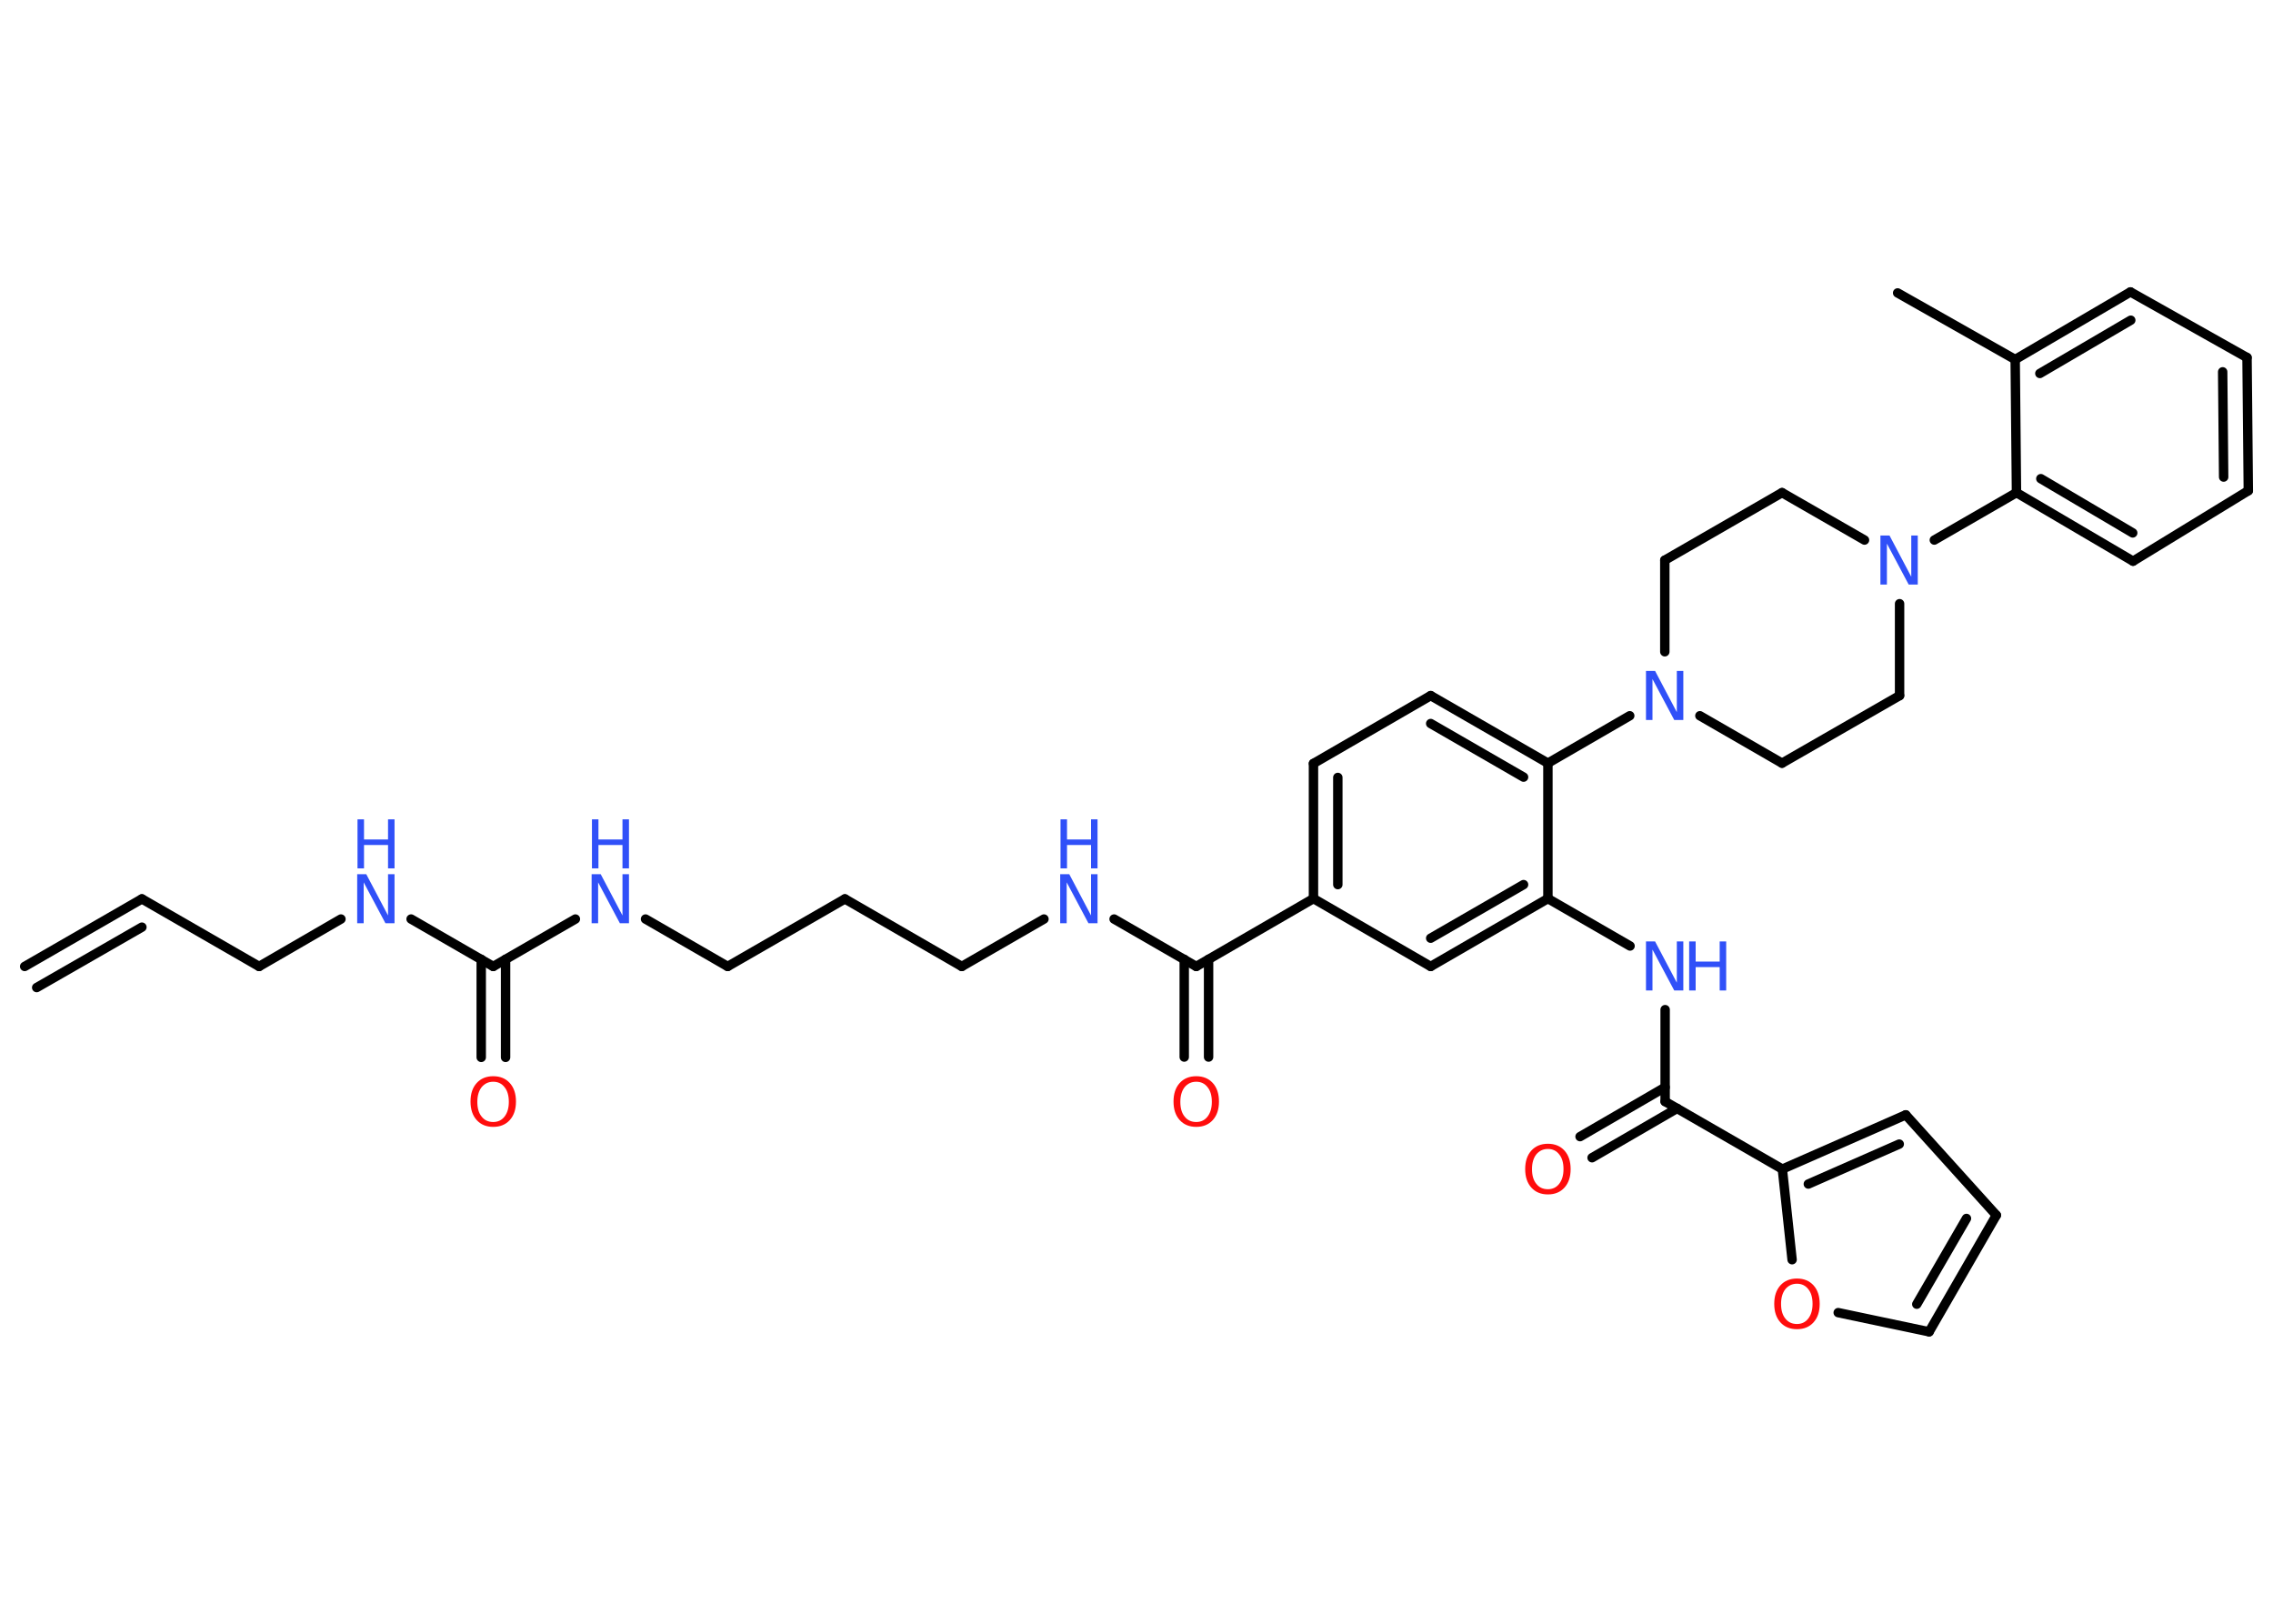 <?xml version='1.0' encoding='UTF-8'?>
<!DOCTYPE svg PUBLIC "-//W3C//DTD SVG 1.1//EN" "http://www.w3.org/Graphics/SVG/1.1/DTD/svg11.dtd">
<svg version='1.2' xmlns='http://www.w3.org/2000/svg' xmlns:xlink='http://www.w3.org/1999/xlink' width='70.0mm' height='50.0mm' viewBox='0 0 70.0 50.0'>
  <desc>Generated by the Chemistry Development Kit (http://github.com/cdk)</desc>
  <g stroke-linecap='round' stroke-linejoin='round' stroke='#000000' stroke-width='.29' fill='#3050F8'>
    <rect x='.0' y='.0' width='70.0' height='50.0' fill='#FFFFFF' stroke='none'/>
    <g id='mol1' class='mol'>
      <g id='mol1bnd1' class='bond'>
        <line x1='4.37' y1='27.68' x2='.76' y2='29.76'/>
        <line x1='4.37' y1='28.55' x2='1.13' y2='30.41'/>
      </g>
      <line id='mol1bnd2' class='bond' x1='4.37' y1='27.68' x2='7.98' y2='29.76'/>
      <line id='mol1bnd3' class='bond' x1='7.98' y1='29.76' x2='10.5' y2='28.3'/>
      <line id='mol1bnd4' class='bond' x1='12.66' y1='28.3' x2='15.19' y2='29.76'/>
      <g id='mol1bnd5' class='bond'>
        <line x1='15.57' y1='29.54' x2='15.57' y2='32.56'/>
        <line x1='14.82' y1='29.54' x2='14.82' y2='32.56'/>
      </g>
      <line id='mol1bnd6' class='bond' x1='15.19' y1='29.76' x2='17.72' y2='28.3'/>
      <line id='mol1bnd7' class='bond' x1='19.88' y1='28.3' x2='22.41' y2='29.76'/>
      <line id='mol1bnd8' class='bond' x1='22.41' y1='29.76' x2='26.02' y2='27.68'/>
      <line id='mol1bnd9' class='bond' x1='26.02' y1='27.68' x2='29.62' y2='29.76'/>
      <line id='mol1bnd10' class='bond' x1='29.62' y1='29.76' x2='32.15' y2='28.3'/>
      <line id='mol1bnd11' class='bond' x1='34.31' y1='28.3' x2='36.84' y2='29.76'/>
      <g id='mol1bnd12' class='bond'>
        <line x1='37.22' y1='29.54' x2='37.22' y2='32.55'/>
        <line x1='36.47' y1='29.54' x2='36.47' y2='32.55'/>
      </g>
      <line id='mol1bnd13' class='bond' x1='36.84' y1='29.76' x2='40.45' y2='27.67'/>
      <g id='mol1bnd14' class='bond'>
        <line x1='40.45' y1='23.51' x2='40.45' y2='27.67'/>
        <line x1='41.2' y1='23.94' x2='41.2' y2='27.24'/>
      </g>
      <line id='mol1bnd15' class='bond' x1='40.45' y1='23.51' x2='44.06' y2='21.42'/>
      <g id='mol1bnd16' class='bond'>
        <line x1='47.67' y1='23.5' x2='44.06' y2='21.42'/>
        <line x1='46.92' y1='23.93' x2='44.06' y2='22.28'/>
      </g>
      <line id='mol1bnd17' class='bond' x1='47.67' y1='23.5' x2='50.19' y2='22.04'/>
      <line id='mol1bnd18' class='bond' x1='52.35' y1='22.04' x2='54.88' y2='23.5'/>
      <line id='mol1bnd19' class='bond' x1='54.88' y1='23.5' x2='58.5' y2='21.42'/>
      <line id='mol1bnd20' class='bond' x1='58.5' y1='21.42' x2='58.5' y2='18.59'/>
      <line id='mol1bnd21' class='bond' x1='59.57' y1='16.63' x2='62.1' y2='15.17'/>
      <g id='mol1bnd22' class='bond'>
        <line x1='62.1' y1='15.17' x2='65.69' y2='17.28'/>
        <line x1='62.85' y1='14.74' x2='65.68' y2='16.41'/>
      </g>
      <line id='mol1bnd23' class='bond' x1='65.69' y1='17.28' x2='69.24' y2='15.11'/>
      <g id='mol1bnd24' class='bond'>
        <line x1='69.24' y1='15.11' x2='69.2' y2='11.01'/>
        <line x1='68.48' y1='14.69' x2='68.45' y2='11.45'/>
      </g>
      <line id='mol1bnd25' class='bond' x1='69.2' y1='11.01' x2='65.61' y2='8.99'/>
      <g id='mol1bnd26' class='bond'>
        <line x1='65.61' y1='8.99' x2='62.06' y2='11.07'/>
        <line x1='65.62' y1='9.86' x2='62.82' y2='11.5'/>
      </g>
      <line id='mol1bnd27' class='bond' x1='62.1' y1='15.17' x2='62.06' y2='11.07'/>
      <line id='mol1bnd28' class='bond' x1='62.06' y1='11.07' x2='58.44' y2='9.02'/>
      <line id='mol1bnd29' class='bond' x1='57.42' y1='16.63' x2='54.88' y2='15.17'/>
      <line id='mol1bnd30' class='bond' x1='54.88' y1='15.17' x2='51.27' y2='17.25'/>
      <line id='mol1bnd31' class='bond' x1='51.27' y1='20.07' x2='51.27' y2='17.25'/>
      <line id='mol1bnd32' class='bond' x1='47.67' y1='23.5' x2='47.67' y2='27.67'/>
      <line id='mol1bnd33' class='bond' x1='47.67' y1='27.67' x2='50.2' y2='29.13'/>
      <line id='mol1bnd34' class='bond' x1='51.28' y1='31.09' x2='51.28' y2='33.92'/>
      <g id='mol1bnd35' class='bond'>
        <line x1='51.65' y1='34.13' x2='49.03' y2='35.65'/>
        <line x1='51.28' y1='33.48' x2='48.66' y2='35.0'/>
      </g>
      <line id='mol1bnd36' class='bond' x1='51.28' y1='33.92' x2='54.89' y2='36.0'/>
      <g id='mol1bnd37' class='bond'>
        <line x1='58.69' y1='34.33' x2='54.89' y2='36.0'/>
        <line x1='58.49' y1='35.23' x2='55.69' y2='36.46'/>
      </g>
      <line id='mol1bnd38' class='bond' x1='58.69' y1='34.33' x2='61.48' y2='37.42'/>
      <g id='mol1bnd39' class='bond'>
        <line x1='59.41' y1='41.01' x2='61.48' y2='37.42'/>
        <line x1='59.03' y1='40.16' x2='60.56' y2='37.52'/>
      </g>
      <line id='mol1bnd40' class='bond' x1='59.41' y1='41.01' x2='56.61' y2='40.42'/>
      <line id='mol1bnd41' class='bond' x1='54.89' y1='36.0' x2='55.19' y2='38.79'/>
      <g id='mol1bnd42' class='bond'>
        <line x1='44.06' y1='29.76' x2='47.67' y2='27.67'/>
        <line x1='44.06' y1='28.89' x2='46.92' y2='27.24'/>
      </g>
      <line id='mol1bnd43' class='bond' x1='40.45' y1='27.67' x2='44.06' y2='29.76'/>
      <g id='mol1atm4' class='atom'>
        <path d='M11.01 26.92h.27l.67 1.27v-1.27h.2v1.51h-.28l-.67 -1.26v1.26h-.2v-1.51z' stroke='none'/>
        <path d='M11.01 25.23h.2v.62h.74v-.62h.2v1.51h-.2v-.72h-.74v.72h-.2v-1.51z' stroke='none'/>
      </g>
      <path id='mol1atm6' class='atom' d='M15.19 33.31q-.22 .0 -.36 .17q-.13 .17 -.13 .45q.0 .29 .13 .45q.13 .17 .36 .17q.22 .0 .35 -.17q.13 -.17 .13 -.45q.0 -.29 -.13 -.45q-.13 -.17 -.35 -.17zM15.19 33.14q.32 .0 .51 .21q.19 .21 .19 .57q.0 .36 -.19 .57q-.19 .21 -.51 .21q-.32 .0 -.51 -.21q-.19 -.21 -.19 -.57q.0 -.36 .19 -.57q.19 -.21 .51 -.21z' stroke='none' fill='#FF0D0D'/>
      <g id='mol1atm7' class='atom'>
        <path d='M18.23 26.92h.27l.67 1.27v-1.27h.2v1.51h-.28l-.67 -1.26v1.26h-.2v-1.51z' stroke='none'/>
        <path d='M18.23 25.23h.2v.62h.74v-.62h.2v1.51h-.2v-.72h-.74v.72h-.2v-1.51z' stroke='none'/>
      </g>
      <g id='mol1atm11' class='atom'>
        <path d='M32.66 26.92h.27l.67 1.27v-1.27h.2v1.51h-.28l-.67 -1.26v1.26h-.2v-1.51z' stroke='none'/>
        <path d='M32.66 25.23h.2v.62h.74v-.62h.2v1.51h-.2v-.72h-.74v.72h-.2v-1.51z' stroke='none'/>
      </g>
      <path id='mol1atm13' class='atom' d='M36.84 33.31q-.22 .0 -.36 .17q-.13 .17 -.13 .45q.0 .29 .13 .45q.13 .17 .36 .17q.22 .0 .35 -.17q.13 -.17 .13 -.45q.0 -.29 -.13 -.45q-.13 -.17 -.35 -.17zM36.84 33.14q.32 .0 .51 .21q.19 .21 .19 .57q.0 .36 -.19 .57q-.19 .21 -.51 .21q-.32 .0 -.51 -.21q-.19 -.21 -.19 -.57q.0 -.36 .19 -.57q.19 -.21 .51 -.21z' stroke='none' fill='#FF0D0D'/>
      <path id='mol1atm18' class='atom' d='M50.7 20.66h.27l.67 1.27v-1.27h.2v1.51h-.28l-.67 -1.26v1.26h-.2v-1.51z' stroke='none'/>
      <path id='mol1atm21' class='atom' d='M57.92 16.49h.27l.67 1.27v-1.27h.2v1.51h-.28l-.67 -1.26v1.26h-.2v-1.51z' stroke='none'/>
      <g id='mol1atm32' class='atom'>
        <path d='M50.7 28.99h.27l.67 1.27v-1.27h.2v1.51h-.28l-.67 -1.26v1.26h-.2v-1.51z' stroke='none'/>
        <path d='M52.02 28.99h.2v.62h.74v-.62h.2v1.51h-.2v-.72h-.74v.72h-.2v-1.51z' stroke='none'/>
      </g>
      <path id='mol1atm34' class='atom' d='M47.67 35.38q-.22 .0 -.36 .17q-.13 .17 -.13 .45q.0 .29 .13 .45q.13 .17 .36 .17q.22 .0 .35 -.17q.13 -.17 .13 -.45q.0 -.29 -.13 -.45q-.13 -.17 -.35 -.17zM47.67 35.22q.32 .0 .51 .21q.19 .21 .19 .57q.0 .36 -.19 .57q-.19 .21 -.51 .21q-.32 .0 -.51 -.21q-.19 -.21 -.19 -.57q.0 -.36 .19 -.57q.19 -.21 .51 -.21z' stroke='none' fill='#FF0D0D'/>
      <path id='mol1atm39' class='atom' d='M55.34 39.53q-.22 .0 -.36 .17q-.13 .17 -.13 .45q.0 .29 .13 .45q.13 .17 .36 .17q.22 .0 .35 -.17q.13 -.17 .13 -.45q.0 -.29 -.13 -.45q-.13 -.17 -.35 -.17zM55.34 39.37q.32 .0 .51 .21q.19 .21 .19 .57q.0 .36 -.19 .57q-.19 .21 -.51 .21q-.32 .0 -.51 -.21q-.19 -.21 -.19 -.57q.0 -.36 .19 -.57q.19 -.21 .51 -.21z' stroke='none' fill='#FF0D0D'/>
    </g>
  </g>
</svg>
